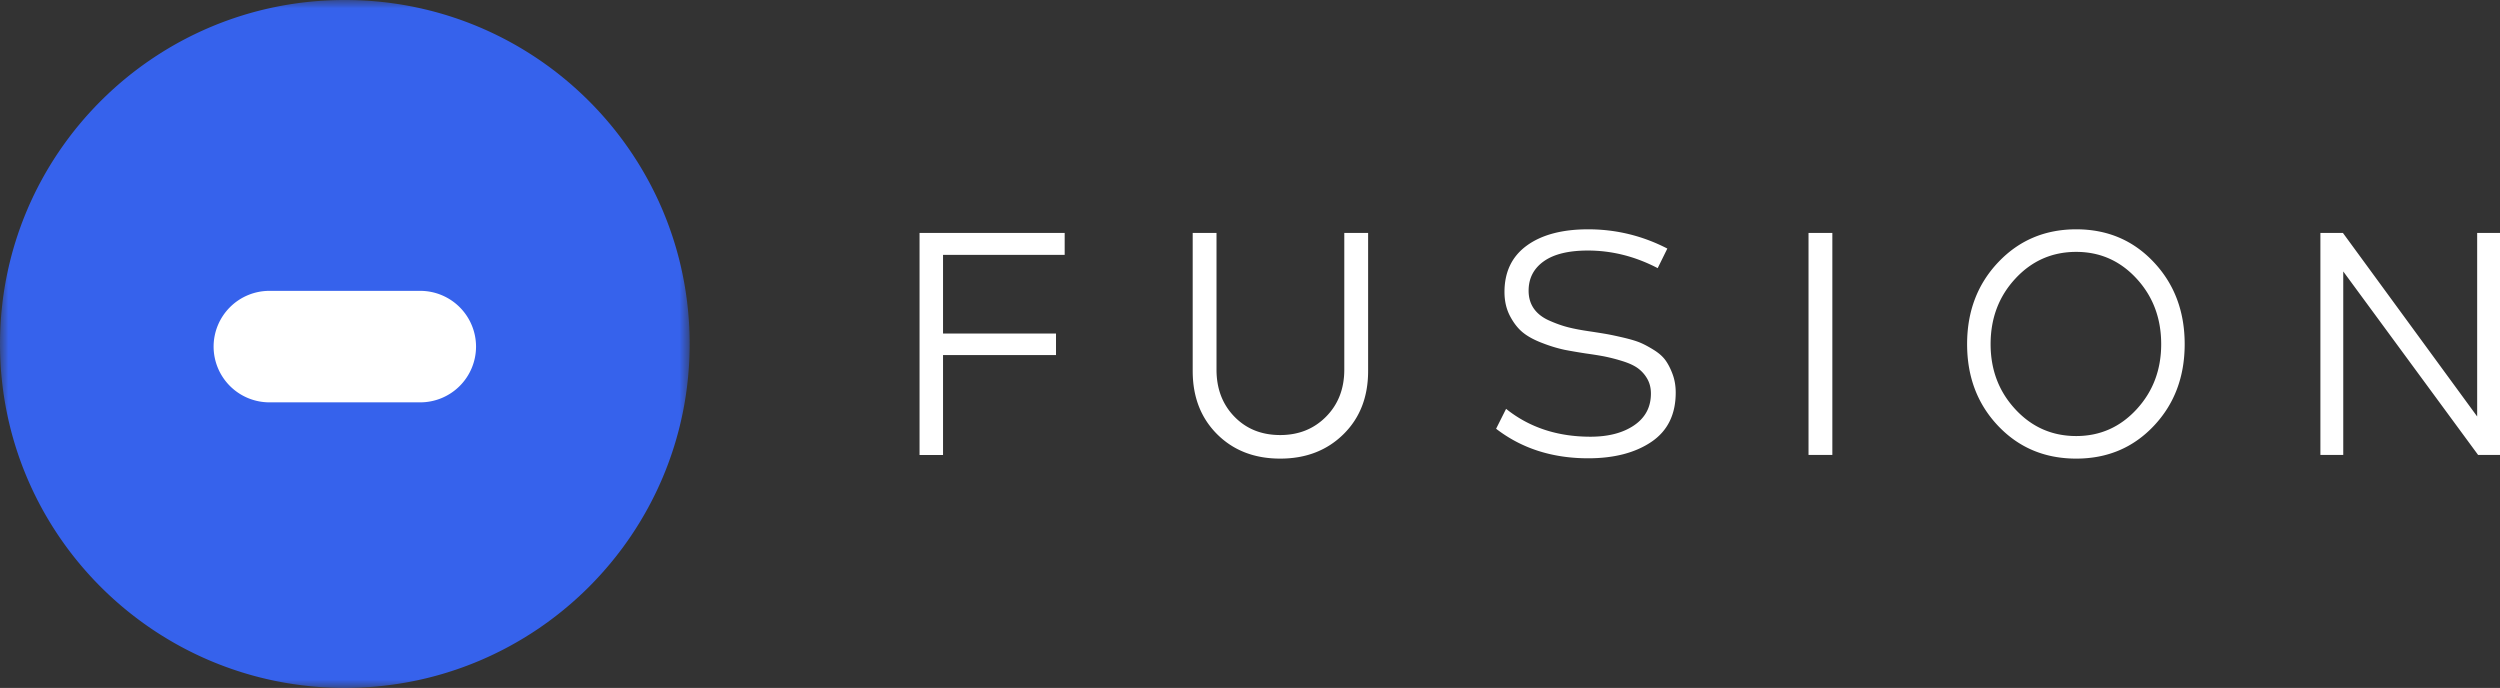 <svg width="149" height="41" viewBox="0 0 149 41" xmlns="http://www.w3.org/2000/svg" xmlns:xlink="http://www.w3.org/1999/xlink">
    <rect x="0" y="0" width="149" height="41" fill="#333333" stroke="none"/>
    <defs>
        <path id="0i3mcdf8ja" d="M0 0h41.103v41H0z"/>
    </defs>
    <g fill="none" fill-rule="evenodd">
        <path fill="#FFF" d="M10.276 15.375h20.552v10.25H10.276z"/>
        <path d="M0 0h32.883v32.8H0z"/>
        <g>
            <mask id="p2y9m7x4db" fill="#fff">
                <use xlink:href="#0i3mcdf8ja"/>
            </mask>
            <path d="M25.041 23.98h-8.98a3.327 3.327 0 0 1-3.33-3.322 3.327 3.327 0 0 1 3.33-3.323h8.98a3.327 3.327 0 0 1 3.331 3.323 3.327 3.327 0 0 1-3.33 3.322M20.551 0C9.201 0 0 9.178 0 20.5 0 31.821 9.201 41 20.552 41c11.35 0 20.552-9.179 20.552-20.5C41.104 9.178 31.902 0 20.552 0" fill="#3662EC" mask="url(#p2y9m7x4db)"/>
        </g>
        <g fill="#FFF" fill-rule="nonzero">
            <path d="M54.805 13.884h8.65v1.306h-7.25v4.687h6.733v1.286h-6.733v5.953h-1.4zM72.504 13.884v8.149c0 1.134.355 2.067 1.065 2.798.71.732 1.62 1.098 2.733 1.098 1.1 0 2.011-.366 2.734-1.098.722-.731 1.084-1.664 1.084-2.798v-8.149h1.42v8.228c0 1.543-.487 2.795-1.459 3.758-.984.975-2.244 1.463-3.779 1.463-1.534 0-2.787-.484-3.76-1.453-.971-.97-1.457-2.225-1.457-3.768v-8.228h1.42zM89.168 25.553l.595-1.186c1.38 1.107 3.056 1.661 5.025 1.661 1.075 0 1.944-.227 2.61-.682.664-.455.997-1.085.997-1.89 0-.342-.077-.642-.23-.9a2.013 2.013 0 0 0-.566-.622c-.224-.158-.528-.297-.912-.415a10.231 10.231 0 0 0-1.026-.267c-.3-.06-.687-.122-1.16-.188-.512-.08-.934-.152-1.266-.218a8.517 8.517 0 0 1-1.247-.376c-.499-.184-.899-.395-1.199-.633-.3-.237-.563-.567-.786-.988-.224-.422-.336-.904-.336-1.444 0-1.2.444-2.123 1.333-2.77.889-.645 2.107-.968 3.654-.968 1.663 0 3.236.382 4.719 1.147l-.575 1.167c-1.343-.7-2.73-1.049-4.163-1.049-1.15 0-2.027.215-2.628.643-.601.429-.902 1.012-.902 1.75 0 .41.103.762.307 1.059.205.296.506.534.902.712.396.178.774.313 1.132.405.358.093.812.178 1.362.257.434.066.764.119.988.159.223.04.546.108.968.207.422.1.752.198.988.297.237.099.508.244.815.435.307.191.54.399.7.623.16.224.301.501.422.83.122.33.183.693.183 1.088 0 1.306-.483 2.285-1.449 2.938-.965.652-2.221.979-3.769.979-2.135 0-3.964-.587-5.486-1.76zM107.788 27.116V13.884h1.42v13.232zM119.1 15.625c1.24-1.306 2.788-1.958 4.643-1.958 1.854 0 3.395.652 4.622 1.958 1.228 1.305 1.842 2.933 1.842 4.885 0 1.951-.614 3.576-1.842 4.875-1.227 1.299-2.768 1.948-4.622 1.948-1.867 0-3.418-.649-4.652-1.948s-1.851-2.924-1.851-4.875c0-1.952.62-3.58 1.86-4.885zm-.46 4.885c0 1.53.492 2.825 1.477 3.886.985 1.062 2.193 1.592 3.626 1.592 1.419 0 2.618-.53 3.596-1.592.979-1.061 1.468-2.357 1.468-3.886 0-1.543-.49-2.845-1.468-3.906-.978-1.062-2.177-1.592-3.596-1.592-1.433 0-2.641.53-3.626 1.592-.985 1.061-1.477 2.363-1.477 3.906zM138.296 27.116V13.884h1.343l8 10.938V13.884H149v13.232h-1.304l-8.038-10.938v10.938z"/>
        </g>
    </g>
</svg>
